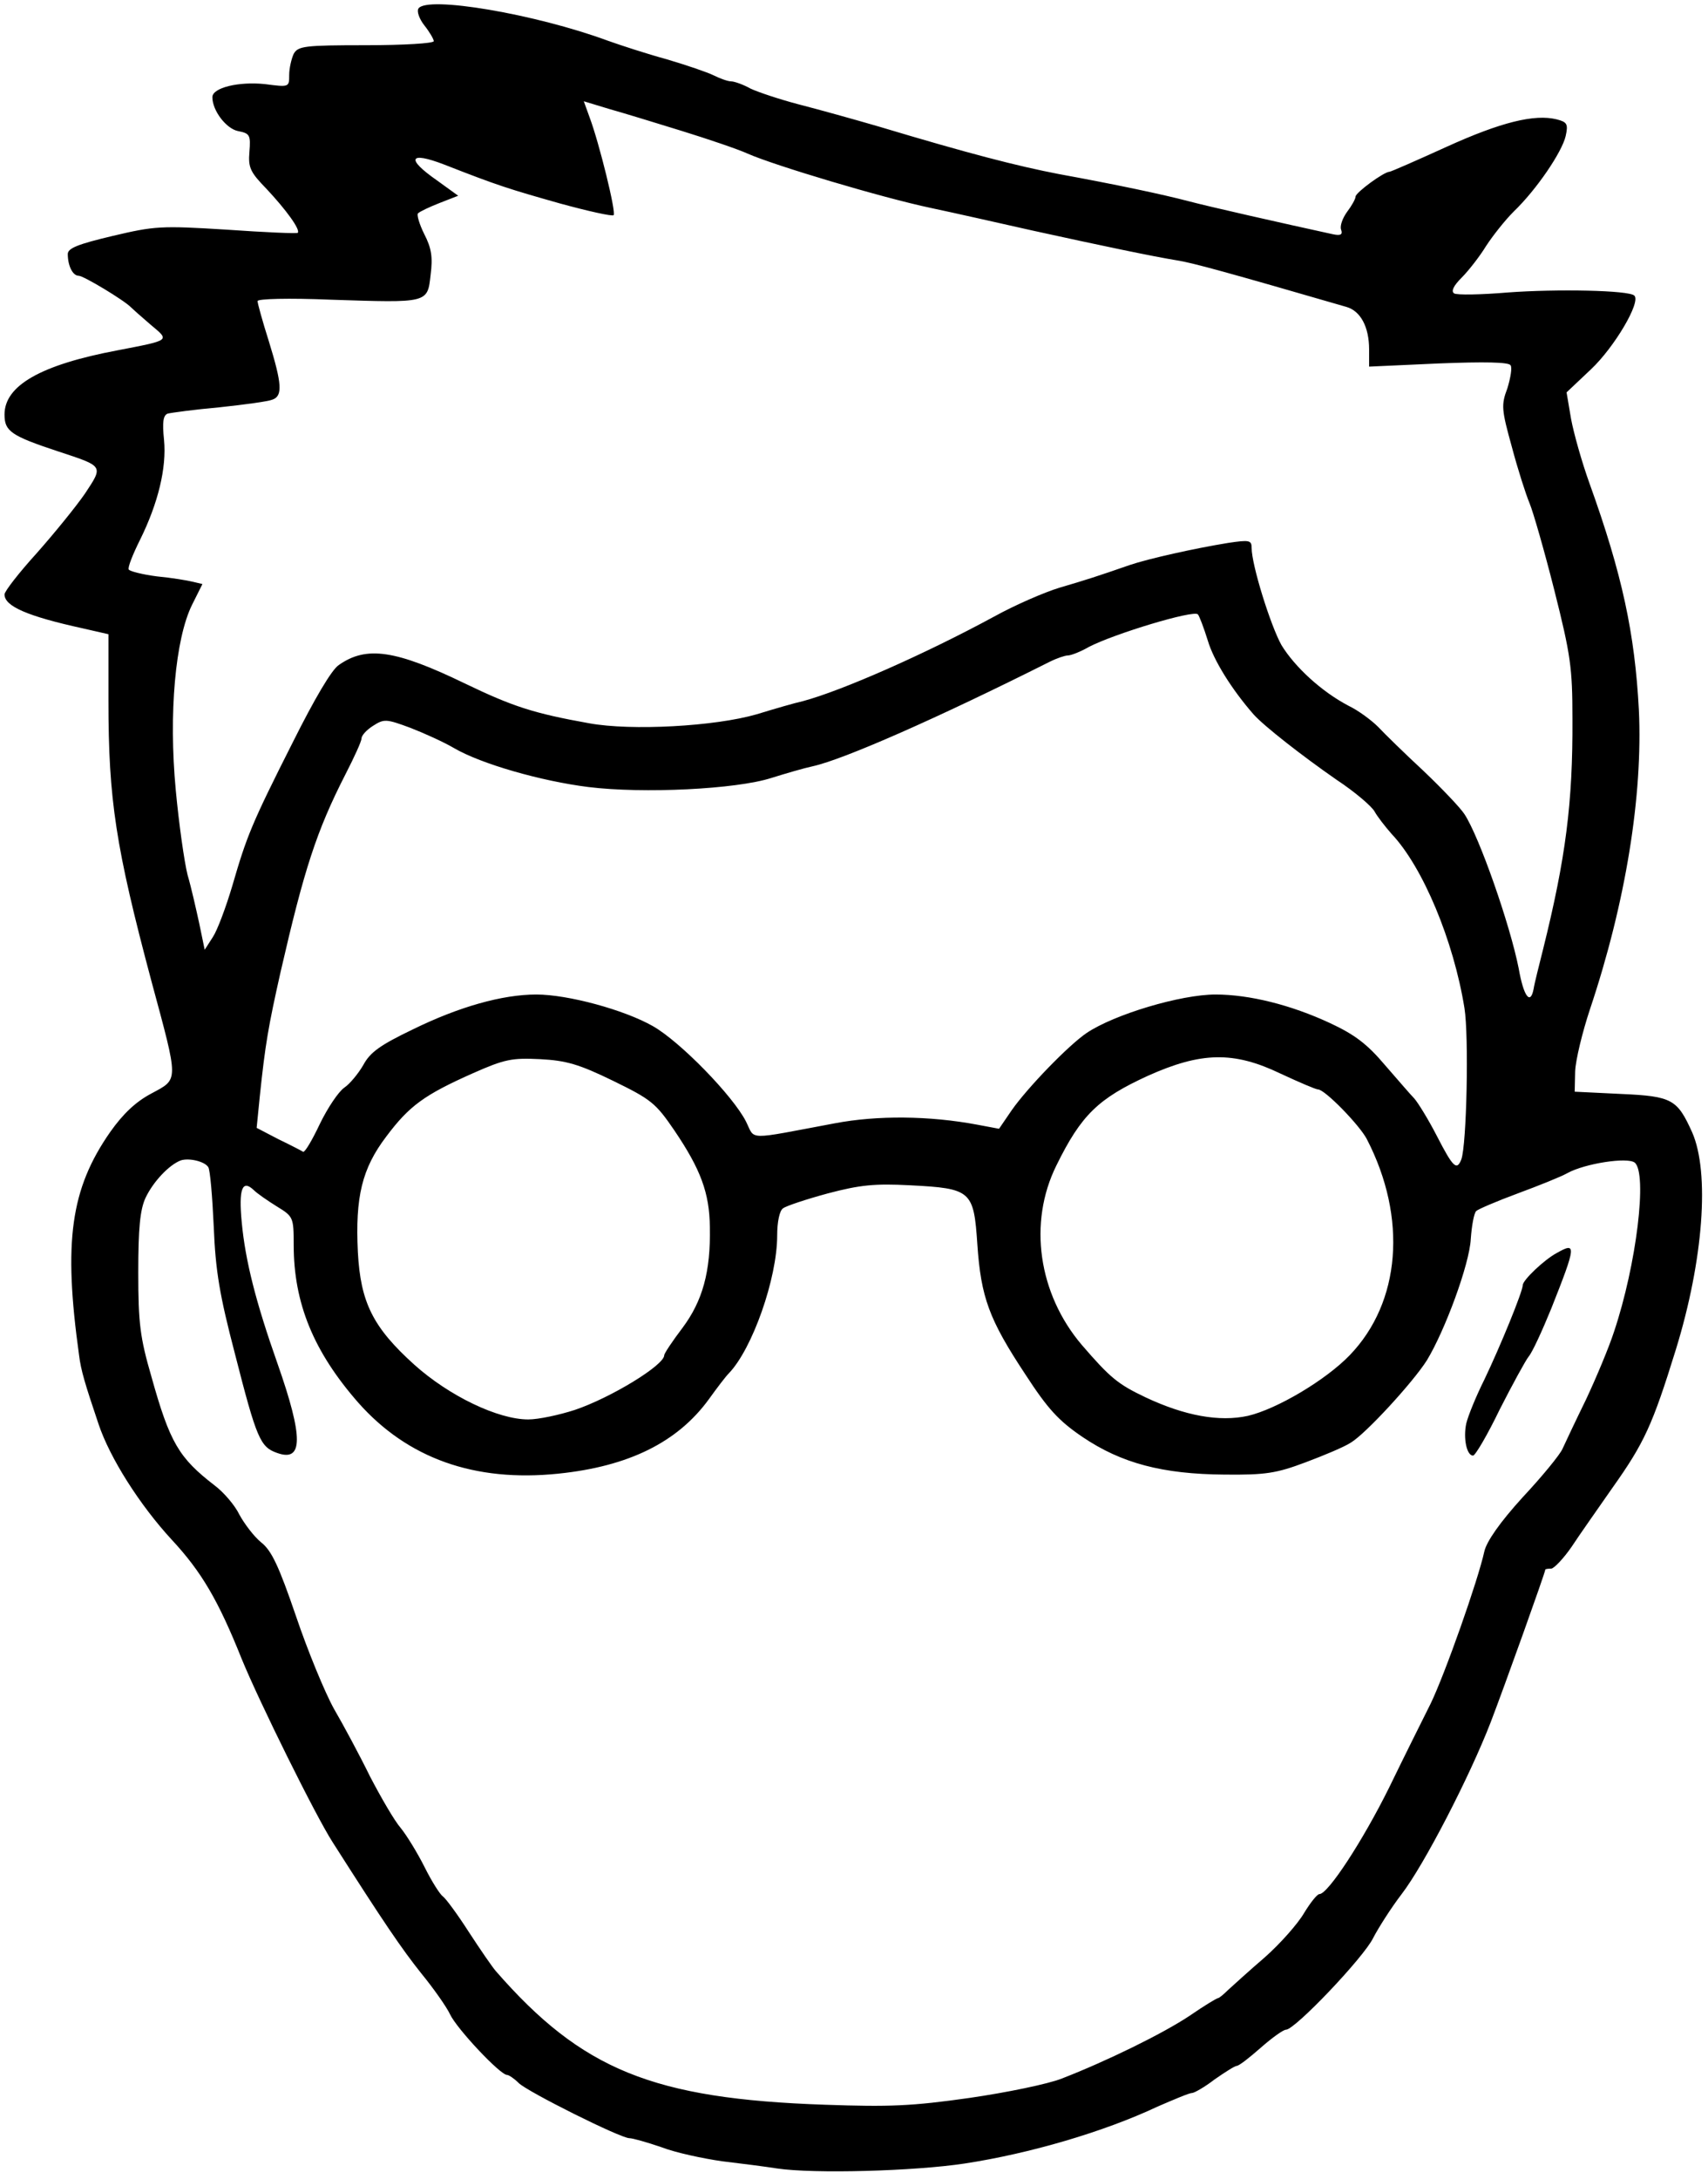 <?xml version="1.0" standalone="no"?>
<!DOCTYPE svg PUBLIC "-//W3C//DTD SVG 20010904//EN"
 "http://www.w3.org/TR/2001/REC-SVG-20010904/DTD/svg10.dtd">
<svg version="1.0" xmlns="http://www.w3.org/2000/svg"
 width="378pt" height="482pt" viewBox="0 0 378 482"
 preserveAspectRatio="xMidYMid meet">

<g transform="translate(0,482) scale(0.1,-0.1)"
fill="#000000" stroke="none">
<path d="M926 4801 c-4 -6 2 -23 13 -37 12 -15 21 -31 21 -35 0 -5 -67 -9
-150 -9 -137 0 -150 -2 -160 -19 -5 -11 -10 -32 -10 -47 0 -27 0 -27 -54 -20
-58 6 -116 -8 -116 -29 0 -30 31 -70 57 -75 26 -5 28 -9 25 -46 -3 -35 2 -45
38 -82 44 -47 75 -90 69 -97 -2 -2 -73 1 -158 7 -145 9 -159 8 -252 -14 -76
-18 -99 -27 -99 -40 0 -26 11 -48 24 -48 11 0 102 -55 116 -70 3 -3 22 -20 43
-38 43 -36 46 -34 -73 -57 -170 -32 -250 -78 -250 -142 0 -37 14 -47 120 -82
100 -33 99 -31 58 -93 -20 -29 -68 -88 -107 -132 -39 -43 -71 -84 -71 -91 0
-26 50 -48 173 -75 l57 -13 0 -148 c0 -218 16 -323 95 -619 61 -226 61 -216 0
-249 -34 -18 -62 -44 -91 -85 -88 -126 -104 -243 -69 -494 4 -33 13 -63 43
-152 25 -75 91 -179 162 -256 66 -71 103 -134 155 -264 38 -93 163 -346 201
-405 114 -179 153 -236 196 -290 27 -33 56 -74 64 -91 15 -32 111 -134 126
-134 4 0 16 -8 26 -18 19 -19 225 -122 245 -122 7 0 39 -9 71 -20 31 -12 92
-25 134 -31 42 -5 97 -12 122 -16 81 -12 303 -6 415 11 144 22 308 70 427 126
37 16 70 30 76 30 5 0 28 13 50 30 23 16 45 30 49 30 5 0 28 18 53 40 25 22
50 40 56 40 20 0 173 161 193 203 12 23 40 67 63 97 50 65 151 261 197 380 30
78 121 332 121 338 0 1 6 2 13 2 6 0 27 22 45 48 17 26 58 84 90 130 71 100
89 139 141 307 61 198 75 391 36 480 -33 73 -44 80 -157 85 l-103 5 1 45 c1
25 16 87 33 138 79 236 117 472 108 662 -9 169 -37 300 -109 500 -17 47 -35
111 -41 143 l-10 59 54 51 c52 49 111 149 96 163 -11 12 -172 15 -280 7 -59
-5 -113 -6 -119 -2 -7 5 -1 17 17 35 15 15 40 47 54 70 15 23 42 57 61 76 51
49 107 132 115 167 6 27 3 31 -20 37 -49 12 -123 -6 -244 -61 -66 -30 -123
-55 -126 -55 -12 0 -75 -46 -75 -55 0 -5 -9 -21 -19 -34 -10 -14 -16 -31 -13
-39 4 -11 -1 -14 -19 -10 -110 24 -274 61 -319 73 -57 15 -161 37 -287 60 -93
18 -198 45 -398 105 -55 16 -134 38 -177 49 -42 11 -90 27 -107 35 -16 9 -36
16 -43 16 -7 0 -24 6 -38 13 -14 7 -61 23 -105 36 -44 12 -102 31 -130 41
-160 59 -401 100 -419 71z m584 -271 c58 -18 123 -40 145 -50 59 -26 296 -97
405 -120 52 -11 154 -34 225 -50 155 -34 265 -57 320 -66 33 -5 113 -27 375
-103 31 -9 50 -44 50 -94 l0 -38 154 7 c102 4 155 3 159 -4 4 -5 0 -28 -7 -51
-14 -37 -13 -47 10 -130 13 -49 31 -105 39 -124 8 -19 33 -106 55 -193 36
-143 40 -171 40 -284 1 -186 -15 -309 -65 -510 -9 -36 -19 -75 -21 -88 -7 -36
-22 -17 -33 46 -19 96 -87 291 -120 341 -9 14 -50 57 -91 96 -41 38 -86 82
-100 97 -14 14 -43 36 -66 47 -59 31 -118 85 -148 134 -24 43 -66 177 -66 215
0 17 -5 18 -52 11 -74 -12 -177 -35 -218 -49 -72 -25 -97 -33 -155 -50 -33
-10 -98 -38 -145 -64 -153 -83 -337 -164 -423 -187 -18 -4 -63 -17 -102 -29
-93 -27 -278 -37 -371 -20 -123 22 -169 37 -275 88 -153 74 -218 84 -279 41
-16 -10 -55 -77 -102 -171 -92 -182 -102 -208 -134 -318 -14 -47 -33 -98 -43
-113 l-18 -28 -12 58 c-7 32 -18 81 -26 108 -7 28 -19 112 -26 187 -16 170 -1
335 36 410 l23 46 -21 5 c-12 3 -48 9 -80 12 -31 4 -59 11 -62 15 -3 4 9 34
25 66 40 81 59 159 53 221 -4 39 -2 54 8 58 8 2 59 9 115 14 56 6 108 13 117
17 23 8 21 35 -8 129 -14 44 -25 84 -25 89 0 5 68 7 163 3 215 -7 213 -8 220
55 5 39 2 59 -14 90 -11 22 -17 43 -14 46 4 4 25 14 48 23 l41 16 -47 34 c-69
48 -62 65 16 35 120 -47 143 -54 256 -86 62 -17 116 -29 119 -26 6 6 -32 160
-53 216 l-13 36 56 -17 c32 -9 104 -31 162 -49z m1163 -1127 c13 -44 53 -108
101 -163 23 -26 109 -93 184 -145 41 -27 78 -59 84 -70 6 -11 23 -33 38 -50
69 -73 137 -236 161 -385 10 -62 5 -303 -7 -335 -10 -25 -18 -18 -54 52 -19
37 -42 74 -50 83 -8 8 -37 42 -65 74 -39 46 -66 67 -122 93 -86 40 -178 63
-253 63 -77 0 -224 -44 -285 -85 -40 -27 -131 -121 -166 -171 l-28 -41 -48 9
c-106 20 -222 21 -316 3 -198 -37 -175 -38 -196 4 -29 57 -146 177 -206 211
-63 36 -188 70 -258 70 -75 0 -171 -27 -273 -77 -73 -35 -95 -51 -110 -79 -11
-19 -30 -42 -42 -50 -13 -9 -37 -45 -54 -80 -17 -36 -33 -63 -37 -62 -3 2 -28
15 -55 28 l-48 25 7 70 c12 115 19 155 46 275 52 226 79 311 144 438 19 37 35
72 35 78 0 7 11 19 25 28 25 16 29 16 83 -4 31 -12 75 -32 97 -45 60 -35 193
-73 297 -86 122 -15 327 -5 405 20 32 10 73 22 92 26 68 15 275 106 524 231
16 8 34 14 40 14 7 0 28 8 47 19 56 29 231 82 241 72 3 -3 13 -29 22 -58z
m-1316 -974 c84 -41 94 -49 135 -109 59 -87 78 -139 79 -214 2 -99 -16 -164
-61 -224 -22 -29 -40 -56 -40 -60 0 -22 -118 -94 -198 -121 -34 -11 -80 -21
-103 -21 -67 0 -175 52 -252 121 -92 83 -119 138 -125 249 -6 122 9 185 63
256 51 68 84 92 192 140 70 31 86 34 148 31 58 -3 86 -11 162 -48z m1477 16
c41 -19 78 -35 83 -35 15 0 92 -79 108 -110 90 -174 75 -361 -38 -478 -53 -55
-161 -119 -225 -134 -63 -14 -140 0 -227 41 -61 29 -78 43 -141 116 -96 113
-119 270 -56 397 55 112 93 148 202 198 118 53 190 55 294 5z m-2373 -207 c4
-6 9 -65 12 -131 4 -99 13 -152 47 -282 48 -188 56 -206 93 -219 58 -21 59 33
1 198 -48 136 -71 227 -79 312 -7 74 1 96 27 71 7 -7 30 -23 51 -36 36 -22 37
-24 37 -85 0 -129 44 -236 143 -349 109 -123 257 -176 442 -157 157 16 265 70
334 165 18 25 37 50 44 57 52 54 107 210 107 305 0 29 5 55 13 60 6 5 51 20
99 33 72 19 104 22 182 18 136 -7 141 -12 149 -131 8 -117 26 -166 106 -287
50 -77 74 -103 127 -139 86 -58 177 -82 314 -83 91 -1 115 3 179 27 40 15 86
34 101 44 33 20 137 133 168 182 40 66 94 212 97 268 2 29 7 57 12 62 4 4 46
22 92 39 46 17 96 37 110 45 38 21 133 36 149 23 28 -24 4 -225 -46 -374 -11
-34 -39 -101 -62 -150 -24 -49 -47 -98 -52 -109 -5 -12 -44 -60 -88 -107 -51
-56 -80 -98 -85 -120 -14 -64 -87 -271 -119 -337 -18 -36 -60 -120 -92 -186
-58 -117 -135 -235 -154 -235 -5 0 -20 -19 -34 -42 -14 -24 -53 -68 -87 -98
-35 -30 -71 -63 -81 -72 -10 -10 -20 -18 -22 -18 -3 0 -31 -17 -63 -39 -60
-40 -185 -101 -283 -139 -30 -12 -122 -31 -205 -43 -127 -18 -176 -20 -319
-15 -381 13 -538 77 -729 296 -7 8 -34 47 -60 87 -25 39 -51 74 -57 78 -6 4
-24 32 -40 64 -16 32 -40 71 -53 87 -14 16 -44 68 -68 114 -23 47 -59 114 -80
150 -20 36 -58 128 -84 205 -38 111 -54 145 -77 163 -16 13 -37 41 -48 61 -10
21 -35 50 -55 65 -79 61 -99 94 -140 241 -25 86 -29 118 -29 230 0 98 4 139
16 165 17 36 52 73 78 83 18 6 53 -2 61 -15z"/>
<path d="M3445 2048 c-28 -15 -75 -60 -75 -71 0 -14 -50 -136 -85 -209 -18
-36 -36 -80 -40 -97 -7 -33 1 -71 15 -71 5 0 32 46 59 102 28 55 57 108 64
117 8 9 30 57 50 106 56 141 56 148 12 123z"/>
</g>
</svg>
